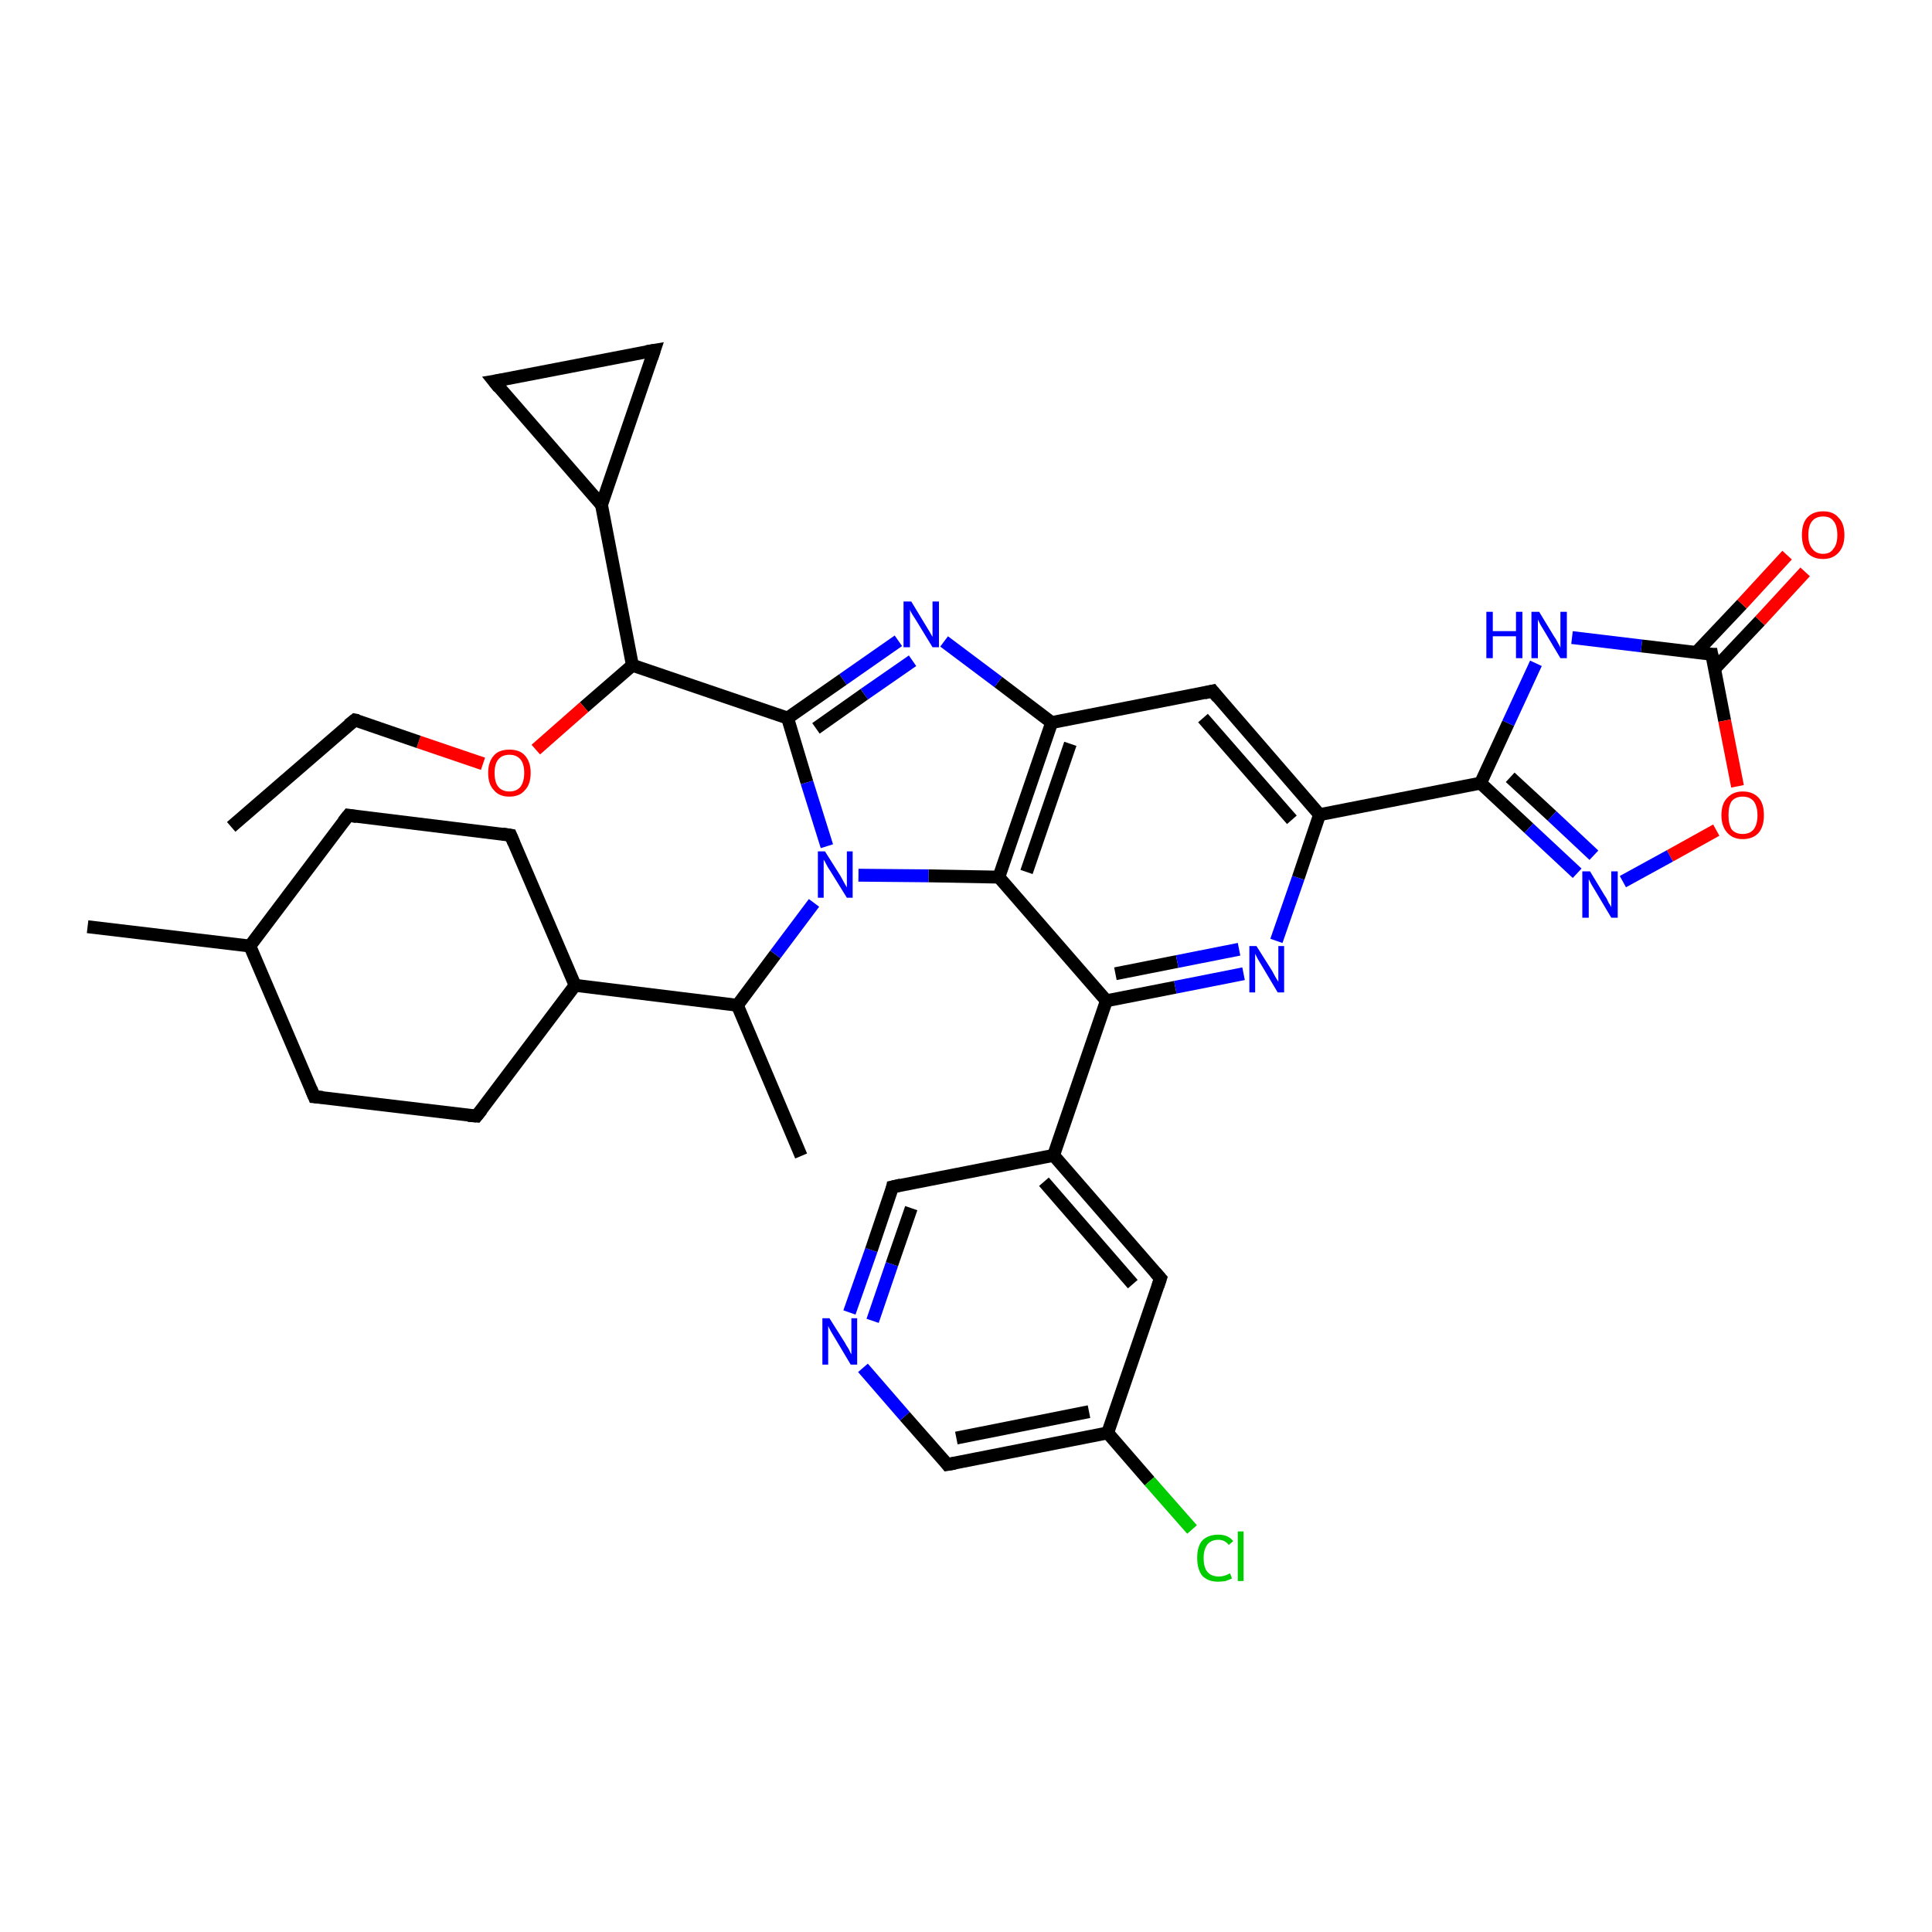 <?xml version='1.0' encoding='iso-8859-1'?>
<svg version='1.1' baseProfile='full'
              xmlns='http://www.w3.org/2000/svg'
                      xmlns:rdkit='http://www.rdkit.org/xml'
                      xmlns:xlink='http://www.w3.org/1999/xlink'
                  xml:space='preserve'
width='300px' height='300px' viewBox='0 0 300 300'>
<!-- END OF HEADER -->
<rect style='opacity:1.0;fill:#FFFFFF;stroke:none' width='300.0' height='300.0' x='0.0' y='0.0'> </rect>
<path class='bond-0 atom-0 atom-1' d='M 13.6,143.9 L 38.8,146.9' style='fill:none;fill-rule:evenodd;stroke:#000000;stroke-width:2.0px;stroke-linecap:butt;stroke-linejoin:miter;stroke-opacity:1' />
<path class='bond-1 atom-1 atom-2' d='M 38.8,146.9 L 54.1,126.6' style='fill:none;fill-rule:evenodd;stroke:#000000;stroke-width:2.0px;stroke-linecap:butt;stroke-linejoin:miter;stroke-opacity:1' />
<path class='bond-2 atom-2 atom-3' d='M 54.1,126.6 L 79.3,129.7' style='fill:none;fill-rule:evenodd;stroke:#000000;stroke-width:2.0px;stroke-linecap:butt;stroke-linejoin:miter;stroke-opacity:1' />
<path class='bond-3 atom-3 atom-4' d='M 79.3,129.7 L 89.3,153.0' style='fill:none;fill-rule:evenodd;stroke:#000000;stroke-width:2.0px;stroke-linecap:butt;stroke-linejoin:miter;stroke-opacity:1' />
<path class='bond-4 atom-4 atom-5' d='M 89.3,153.0 L 74.0,173.3' style='fill:none;fill-rule:evenodd;stroke:#000000;stroke-width:2.0px;stroke-linecap:butt;stroke-linejoin:miter;stroke-opacity:1' />
<path class='bond-5 atom-5 atom-6' d='M 74.0,173.3 L 48.8,170.3' style='fill:none;fill-rule:evenodd;stroke:#000000;stroke-width:2.0px;stroke-linecap:butt;stroke-linejoin:miter;stroke-opacity:1' />
<path class='bond-6 atom-4 atom-7' d='M 89.3,153.0 L 114.5,156.1' style='fill:none;fill-rule:evenodd;stroke:#000000;stroke-width:2.0px;stroke-linecap:butt;stroke-linejoin:miter;stroke-opacity:1' />
<path class='bond-7 atom-7 atom-8' d='M 114.5,156.1 L 124.4,179.5' style='fill:none;fill-rule:evenodd;stroke:#000000;stroke-width:2.0px;stroke-linecap:butt;stroke-linejoin:miter;stroke-opacity:1' />
<path class='bond-8 atom-7 atom-9' d='M 114.5,156.1 L 120.4,148.2' style='fill:none;fill-rule:evenodd;stroke:#000000;stroke-width:2.0px;stroke-linecap:butt;stroke-linejoin:miter;stroke-opacity:1' />
<path class='bond-8 atom-7 atom-9' d='M 120.4,148.2 L 126.4,140.2' style='fill:none;fill-rule:evenodd;stroke:#0000FF;stroke-width:2.0px;stroke-linecap:butt;stroke-linejoin:miter;stroke-opacity:1' />
<path class='bond-9 atom-9 atom-10' d='M 133.3,135.9 L 144.2,136.0' style='fill:none;fill-rule:evenodd;stroke:#0000FF;stroke-width:2.0px;stroke-linecap:butt;stroke-linejoin:miter;stroke-opacity:1' />
<path class='bond-9 atom-9 atom-10' d='M 144.2,136.0 L 155.1,136.2' style='fill:none;fill-rule:evenodd;stroke:#000000;stroke-width:2.0px;stroke-linecap:butt;stroke-linejoin:miter;stroke-opacity:1' />
<path class='bond-10 atom-10 atom-11' d='M 155.1,136.2 L 171.8,155.4' style='fill:none;fill-rule:evenodd;stroke:#000000;stroke-width:2.0px;stroke-linecap:butt;stroke-linejoin:miter;stroke-opacity:1' />
<path class='bond-11 atom-11 atom-12' d='M 171.8,155.4 L 182.5,153.3' style='fill:none;fill-rule:evenodd;stroke:#000000;stroke-width:2.0px;stroke-linecap:butt;stroke-linejoin:miter;stroke-opacity:1' />
<path class='bond-11 atom-11 atom-12' d='M 182.5,153.3 L 193.1,151.2' style='fill:none;fill-rule:evenodd;stroke:#0000FF;stroke-width:2.0px;stroke-linecap:butt;stroke-linejoin:miter;stroke-opacity:1' />
<path class='bond-11 atom-11 atom-12' d='M 173.2,151.2 L 182.8,149.3' style='fill:none;fill-rule:evenodd;stroke:#000000;stroke-width:2.0px;stroke-linecap:butt;stroke-linejoin:miter;stroke-opacity:1' />
<path class='bond-11 atom-11 atom-12' d='M 182.8,149.3 L 192.4,147.4' style='fill:none;fill-rule:evenodd;stroke:#0000FF;stroke-width:2.0px;stroke-linecap:butt;stroke-linejoin:miter;stroke-opacity:1' />
<path class='bond-12 atom-12 atom-13' d='M 198.2,146.1 L 201.6,136.3' style='fill:none;fill-rule:evenodd;stroke:#0000FF;stroke-width:2.0px;stroke-linecap:butt;stroke-linejoin:miter;stroke-opacity:1' />
<path class='bond-12 atom-12 atom-13' d='M 201.6,136.3 L 204.9,126.5' style='fill:none;fill-rule:evenodd;stroke:#000000;stroke-width:2.0px;stroke-linecap:butt;stroke-linejoin:miter;stroke-opacity:1' />
<path class='bond-13 atom-13 atom-14' d='M 204.9,126.5 L 188.3,107.3' style='fill:none;fill-rule:evenodd;stroke:#000000;stroke-width:2.0px;stroke-linecap:butt;stroke-linejoin:miter;stroke-opacity:1' />
<path class='bond-13 atom-13 atom-14' d='M 200.6,127.3 L 186.8,111.5' style='fill:none;fill-rule:evenodd;stroke:#000000;stroke-width:2.0px;stroke-linecap:butt;stroke-linejoin:miter;stroke-opacity:1' />
<path class='bond-14 atom-14 atom-15' d='M 188.3,107.3 L 163.3,112.2' style='fill:none;fill-rule:evenodd;stroke:#000000;stroke-width:2.0px;stroke-linecap:butt;stroke-linejoin:miter;stroke-opacity:1' />
<path class='bond-15 atom-15 atom-16' d='M 163.3,112.2 L 155.0,105.9' style='fill:none;fill-rule:evenodd;stroke:#000000;stroke-width:2.0px;stroke-linecap:butt;stroke-linejoin:miter;stroke-opacity:1' />
<path class='bond-15 atom-15 atom-16' d='M 155.0,105.9 L 146.6,99.6' style='fill:none;fill-rule:evenodd;stroke:#0000FF;stroke-width:2.0px;stroke-linecap:butt;stroke-linejoin:miter;stroke-opacity:1' />
<path class='bond-16 atom-16 atom-17' d='M 139.5,99.5 L 130.9,105.5' style='fill:none;fill-rule:evenodd;stroke:#0000FF;stroke-width:2.0px;stroke-linecap:butt;stroke-linejoin:miter;stroke-opacity:1' />
<path class='bond-16 atom-16 atom-17' d='M 130.9,105.5 L 122.3,111.5' style='fill:none;fill-rule:evenodd;stroke:#000000;stroke-width:2.0px;stroke-linecap:butt;stroke-linejoin:miter;stroke-opacity:1' />
<path class='bond-16 atom-16 atom-17' d='M 141.7,102.6 L 134.2,107.8' style='fill:none;fill-rule:evenodd;stroke:#0000FF;stroke-width:2.0px;stroke-linecap:butt;stroke-linejoin:miter;stroke-opacity:1' />
<path class='bond-16 atom-16 atom-17' d='M 134.2,107.8 L 126.7,113.1' style='fill:none;fill-rule:evenodd;stroke:#000000;stroke-width:2.0px;stroke-linecap:butt;stroke-linejoin:miter;stroke-opacity:1' />
<path class='bond-17 atom-17 atom-18' d='M 122.3,111.5 L 98.2,103.3' style='fill:none;fill-rule:evenodd;stroke:#000000;stroke-width:2.0px;stroke-linecap:butt;stroke-linejoin:miter;stroke-opacity:1' />
<path class='bond-18 atom-18 atom-19' d='M 98.2,103.3 L 90.7,109.8' style='fill:none;fill-rule:evenodd;stroke:#000000;stroke-width:2.0px;stroke-linecap:butt;stroke-linejoin:miter;stroke-opacity:1' />
<path class='bond-18 atom-18 atom-19' d='M 90.7,109.8 L 83.2,116.4' style='fill:none;fill-rule:evenodd;stroke:#FF0000;stroke-width:2.0px;stroke-linecap:butt;stroke-linejoin:miter;stroke-opacity:1' />
<path class='bond-19 atom-19 atom-20' d='M 75.0,118.6 L 65.0,115.2' style='fill:none;fill-rule:evenodd;stroke:#FF0000;stroke-width:2.0px;stroke-linecap:butt;stroke-linejoin:miter;stroke-opacity:1' />
<path class='bond-19 atom-19 atom-20' d='M 65.0,115.2 L 55.1,111.8' style='fill:none;fill-rule:evenodd;stroke:#000000;stroke-width:2.0px;stroke-linecap:butt;stroke-linejoin:miter;stroke-opacity:1' />
<path class='bond-20 atom-20 atom-21' d='M 55.1,111.8 L 35.9,128.4' style='fill:none;fill-rule:evenodd;stroke:#000000;stroke-width:2.0px;stroke-linecap:butt;stroke-linejoin:miter;stroke-opacity:1' />
<path class='bond-21 atom-18 atom-22' d='M 98.2,103.3 L 93.4,78.4' style='fill:none;fill-rule:evenodd;stroke:#000000;stroke-width:2.0px;stroke-linecap:butt;stroke-linejoin:miter;stroke-opacity:1' />
<path class='bond-22 atom-22 atom-23' d='M 93.4,78.4 L 76.7,59.2' style='fill:none;fill-rule:evenodd;stroke:#000000;stroke-width:2.0px;stroke-linecap:butt;stroke-linejoin:miter;stroke-opacity:1' />
<path class='bond-23 atom-23 atom-24' d='M 76.7,59.2 L 101.6,54.4' style='fill:none;fill-rule:evenodd;stroke:#000000;stroke-width:2.0px;stroke-linecap:butt;stroke-linejoin:miter;stroke-opacity:1' />
<path class='bond-24 atom-13 atom-25' d='M 204.9,126.5 L 229.9,121.6' style='fill:none;fill-rule:evenodd;stroke:#000000;stroke-width:2.0px;stroke-linecap:butt;stroke-linejoin:miter;stroke-opacity:1' />
<path class='bond-25 atom-25 atom-26' d='M 229.9,121.6 L 234.2,112.3' style='fill:none;fill-rule:evenodd;stroke:#000000;stroke-width:2.0px;stroke-linecap:butt;stroke-linejoin:miter;stroke-opacity:1' />
<path class='bond-25 atom-25 atom-26' d='M 234.2,112.3 L 238.5,103.0' style='fill:none;fill-rule:evenodd;stroke:#0000FF;stroke-width:2.0px;stroke-linecap:butt;stroke-linejoin:miter;stroke-opacity:1' />
<path class='bond-26 atom-26 atom-27' d='M 244.1,99.0 L 254.9,100.3' style='fill:none;fill-rule:evenodd;stroke:#0000FF;stroke-width:2.0px;stroke-linecap:butt;stroke-linejoin:miter;stroke-opacity:1' />
<path class='bond-26 atom-26 atom-27' d='M 254.9,100.3 L 265.8,101.6' style='fill:none;fill-rule:evenodd;stroke:#000000;stroke-width:2.0px;stroke-linecap:butt;stroke-linejoin:miter;stroke-opacity:1' />
<path class='bond-27 atom-27 atom-28' d='M 266.2,103.9 L 273.3,96.4' style='fill:none;fill-rule:evenodd;stroke:#000000;stroke-width:2.0px;stroke-linecap:butt;stroke-linejoin:miter;stroke-opacity:1' />
<path class='bond-27 atom-27 atom-28' d='M 273.3,96.4 L 280.3,88.8' style='fill:none;fill-rule:evenodd;stroke:#FF0000;stroke-width:2.0px;stroke-linecap:butt;stroke-linejoin:miter;stroke-opacity:1' />
<path class='bond-27 atom-27 atom-28' d='M 263.4,101.3 L 270.5,93.8' style='fill:none;fill-rule:evenodd;stroke:#000000;stroke-width:2.0px;stroke-linecap:butt;stroke-linejoin:miter;stroke-opacity:1' />
<path class='bond-27 atom-27 atom-28' d='M 270.5,93.8 L 277.5,86.2' style='fill:none;fill-rule:evenodd;stroke:#FF0000;stroke-width:2.0px;stroke-linecap:butt;stroke-linejoin:miter;stroke-opacity:1' />
<path class='bond-28 atom-27 atom-29' d='M 265.8,101.6 L 267.8,111.9' style='fill:none;fill-rule:evenodd;stroke:#000000;stroke-width:2.0px;stroke-linecap:butt;stroke-linejoin:miter;stroke-opacity:1' />
<path class='bond-28 atom-27 atom-29' d='M 267.8,111.9 L 269.8,122.1' style='fill:none;fill-rule:evenodd;stroke:#FF0000;stroke-width:2.0px;stroke-linecap:butt;stroke-linejoin:miter;stroke-opacity:1' />
<path class='bond-29 atom-29 atom-30' d='M 266.5,128.9 L 259.3,132.9' style='fill:none;fill-rule:evenodd;stroke:#FF0000;stroke-width:2.0px;stroke-linecap:butt;stroke-linejoin:miter;stroke-opacity:1' />
<path class='bond-29 atom-29 atom-30' d='M 259.3,132.9 L 252.0,136.9' style='fill:none;fill-rule:evenodd;stroke:#0000FF;stroke-width:2.0px;stroke-linecap:butt;stroke-linejoin:miter;stroke-opacity:1' />
<path class='bond-30 atom-11 atom-31' d='M 171.8,155.4 L 163.6,179.4' style='fill:none;fill-rule:evenodd;stroke:#000000;stroke-width:2.0px;stroke-linecap:butt;stroke-linejoin:miter;stroke-opacity:1' />
<path class='bond-31 atom-31 atom-32' d='M 163.6,179.4 L 180.2,198.5' style='fill:none;fill-rule:evenodd;stroke:#000000;stroke-width:2.0px;stroke-linecap:butt;stroke-linejoin:miter;stroke-opacity:1' />
<path class='bond-31 atom-31 atom-32' d='M 162.1,183.5 L 175.9,199.4' style='fill:none;fill-rule:evenodd;stroke:#000000;stroke-width:2.0px;stroke-linecap:butt;stroke-linejoin:miter;stroke-opacity:1' />
<path class='bond-32 atom-32 atom-33' d='M 180.2,198.5 L 172.0,222.5' style='fill:none;fill-rule:evenodd;stroke:#000000;stroke-width:2.0px;stroke-linecap:butt;stroke-linejoin:miter;stroke-opacity:1' />
<path class='bond-33 atom-33 atom-34' d='M 172.0,222.5 L 178.5,230.0' style='fill:none;fill-rule:evenodd;stroke:#000000;stroke-width:2.0px;stroke-linecap:butt;stroke-linejoin:miter;stroke-opacity:1' />
<path class='bond-33 atom-33 atom-34' d='M 178.5,230.0 L 185.1,237.5' style='fill:none;fill-rule:evenodd;stroke:#00CC00;stroke-width:2.0px;stroke-linecap:butt;stroke-linejoin:miter;stroke-opacity:1' />
<path class='bond-34 atom-33 atom-35' d='M 172.0,222.5 L 147.1,227.4' style='fill:none;fill-rule:evenodd;stroke:#000000;stroke-width:2.0px;stroke-linecap:butt;stroke-linejoin:miter;stroke-opacity:1' />
<path class='bond-34 atom-33 atom-35' d='M 169.1,219.2 L 148.5,223.3' style='fill:none;fill-rule:evenodd;stroke:#000000;stroke-width:2.0px;stroke-linecap:butt;stroke-linejoin:miter;stroke-opacity:1' />
<path class='bond-35 atom-35 atom-36' d='M 147.1,227.4 L 140.5,219.9' style='fill:none;fill-rule:evenodd;stroke:#000000;stroke-width:2.0px;stroke-linecap:butt;stroke-linejoin:miter;stroke-opacity:1' />
<path class='bond-35 atom-35 atom-36' d='M 140.5,219.9 L 134.0,212.4' style='fill:none;fill-rule:evenodd;stroke:#0000FF;stroke-width:2.0px;stroke-linecap:butt;stroke-linejoin:miter;stroke-opacity:1' />
<path class='bond-36 atom-36 atom-37' d='M 131.9,203.8 L 135.3,194.1' style='fill:none;fill-rule:evenodd;stroke:#0000FF;stroke-width:2.0px;stroke-linecap:butt;stroke-linejoin:miter;stroke-opacity:1' />
<path class='bond-36 atom-36 atom-37' d='M 135.3,194.1 L 138.6,184.3' style='fill:none;fill-rule:evenodd;stroke:#000000;stroke-width:2.0px;stroke-linecap:butt;stroke-linejoin:miter;stroke-opacity:1' />
<path class='bond-36 atom-36 atom-37' d='M 135.5,205.1 L 138.5,196.3' style='fill:none;fill-rule:evenodd;stroke:#0000FF;stroke-width:2.0px;stroke-linecap:butt;stroke-linejoin:miter;stroke-opacity:1' />
<path class='bond-36 atom-36 atom-37' d='M 138.5,196.3 L 141.5,187.6' style='fill:none;fill-rule:evenodd;stroke:#000000;stroke-width:2.0px;stroke-linecap:butt;stroke-linejoin:miter;stroke-opacity:1' />
<path class='bond-37 atom-6 atom-1' d='M 48.8,170.3 L 38.8,146.9' style='fill:none;fill-rule:evenodd;stroke:#000000;stroke-width:2.0px;stroke-linecap:butt;stroke-linejoin:miter;stroke-opacity:1' />
<path class='bond-38 atom-17 atom-9' d='M 122.3,111.5 L 125.3,121.5' style='fill:none;fill-rule:evenodd;stroke:#000000;stroke-width:2.0px;stroke-linecap:butt;stroke-linejoin:miter;stroke-opacity:1' />
<path class='bond-38 atom-17 atom-9' d='M 125.3,121.5 L 128.4,131.4' style='fill:none;fill-rule:evenodd;stroke:#0000FF;stroke-width:2.0px;stroke-linecap:butt;stroke-linejoin:miter;stroke-opacity:1' />
<path class='bond-39 atom-24 atom-22' d='M 101.6,54.4 L 93.4,78.4' style='fill:none;fill-rule:evenodd;stroke:#000000;stroke-width:2.0px;stroke-linecap:butt;stroke-linejoin:miter;stroke-opacity:1' />
<path class='bond-40 atom-25 atom-30' d='M 229.9,121.6 L 237.4,128.6' style='fill:none;fill-rule:evenodd;stroke:#000000;stroke-width:2.0px;stroke-linecap:butt;stroke-linejoin:miter;stroke-opacity:1' />
<path class='bond-40 atom-25 atom-30' d='M 237.4,128.6 L 244.9,135.6' style='fill:none;fill-rule:evenodd;stroke:#0000FF;stroke-width:2.0px;stroke-linecap:butt;stroke-linejoin:miter;stroke-opacity:1' />
<path class='bond-40 atom-25 atom-30' d='M 234.5,120.7 L 241.0,126.7' style='fill:none;fill-rule:evenodd;stroke:#000000;stroke-width:2.0px;stroke-linecap:butt;stroke-linejoin:miter;stroke-opacity:1' />
<path class='bond-40 atom-25 atom-30' d='M 241.0,126.7 L 247.5,132.8' style='fill:none;fill-rule:evenodd;stroke:#0000FF;stroke-width:2.0px;stroke-linecap:butt;stroke-linejoin:miter;stroke-opacity:1' />
<path class='bond-41 atom-37 atom-31' d='M 138.6,184.3 L 163.6,179.4' style='fill:none;fill-rule:evenodd;stroke:#000000;stroke-width:2.0px;stroke-linecap:butt;stroke-linejoin:miter;stroke-opacity:1' />
<path class='bond-42 atom-15 atom-10' d='M 163.3,112.2 L 155.1,136.2' style='fill:none;fill-rule:evenodd;stroke:#000000;stroke-width:2.0px;stroke-linecap:butt;stroke-linejoin:miter;stroke-opacity:1' />
<path class='bond-42 atom-15 atom-10' d='M 166.2,115.5 L 159.4,135.4' style='fill:none;fill-rule:evenodd;stroke:#000000;stroke-width:2.0px;stroke-linecap:butt;stroke-linejoin:miter;stroke-opacity:1' />
<path d='M 53.3,127.6 L 54.1,126.6 L 55.4,126.8' style='fill:none;stroke:#000000;stroke-width:2.0px;stroke-linecap:butt;stroke-linejoin:miter;stroke-opacity:1;' />
<path d='M 78.0,129.5 L 79.3,129.7 L 79.8,130.9' style='fill:none;stroke:#000000;stroke-width:2.0px;stroke-linecap:butt;stroke-linejoin:miter;stroke-opacity:1;' />
<path d='M 74.8,172.3 L 74.0,173.3 L 72.7,173.2' style='fill:none;stroke:#000000;stroke-width:2.0px;stroke-linecap:butt;stroke-linejoin:miter;stroke-opacity:1;' />
<path d='M 50.1,170.4 L 48.8,170.3 L 48.3,169.1' style='fill:none;stroke:#000000;stroke-width:2.0px;stroke-linecap:butt;stroke-linejoin:miter;stroke-opacity:1;' />
<path d='M 189.1,108.3 L 188.3,107.3 L 187.0,107.6' style='fill:none;stroke:#000000;stroke-width:2.0px;stroke-linecap:butt;stroke-linejoin:miter;stroke-opacity:1;' />
<path d='M 55.6,111.9 L 55.1,111.8 L 54.1,112.6' style='fill:none;stroke:#000000;stroke-width:2.0px;stroke-linecap:butt;stroke-linejoin:miter;stroke-opacity:1;' />
<path d='M 77.5,60.2 L 76.7,59.2 L 77.9,59.0' style='fill:none;stroke:#000000;stroke-width:2.0px;stroke-linecap:butt;stroke-linejoin:miter;stroke-opacity:1;' />
<path d='M 100.4,54.6 L 101.6,54.4 L 101.2,55.6' style='fill:none;stroke:#000000;stroke-width:2.0px;stroke-linecap:butt;stroke-linejoin:miter;stroke-opacity:1;' />
<path d='M 265.2,101.6 L 265.8,101.6 L 265.9,102.1' style='fill:none;stroke:#000000;stroke-width:2.0px;stroke-linecap:butt;stroke-linejoin:miter;stroke-opacity:1;' />
<path d='M 179.4,197.6 L 180.2,198.5 L 179.8,199.7' style='fill:none;stroke:#000000;stroke-width:2.0px;stroke-linecap:butt;stroke-linejoin:miter;stroke-opacity:1;' />
<path d='M 148.3,227.2 L 147.1,227.4 L 146.8,227.0' style='fill:none;stroke:#000000;stroke-width:2.0px;stroke-linecap:butt;stroke-linejoin:miter;stroke-opacity:1;' />
<path d='M 138.5,184.8 L 138.6,184.3 L 139.9,184.0' style='fill:none;stroke:#000000;stroke-width:2.0px;stroke-linecap:butt;stroke-linejoin:miter;stroke-opacity:1;' />
<path class='atom-9' d='M 128.1 132.2
L 130.5 136.0
Q 130.7 136.4, 131.1 137.1
Q 131.5 137.8, 131.5 137.8
L 131.5 132.2
L 132.4 132.2
L 132.4 139.4
L 131.5 139.4
L 128.9 135.2
Q 128.6 134.8, 128.3 134.2
Q 128.0 133.6, 127.9 133.5
L 127.9 139.4
L 127.0 139.4
L 127.0 132.2
L 128.1 132.2
' fill='#0000FF'/>
<path class='atom-12' d='M 195.1 146.9
L 197.5 150.7
Q 197.7 151.1, 198.1 151.8
Q 198.5 152.4, 198.5 152.5
L 198.5 146.9
L 199.4 146.9
L 199.4 154.1
L 198.4 154.1
L 195.9 149.9
Q 195.6 149.4, 195.3 148.9
Q 195.0 148.3, 194.9 148.1
L 194.9 154.1
L 194.0 154.1
L 194.0 146.9
L 195.1 146.9
' fill='#0000FF'/>
<path class='atom-16' d='M 141.5 93.4
L 143.8 97.2
Q 144.0 97.5, 144.4 98.2
Q 144.8 98.9, 144.8 98.9
L 144.8 93.4
L 145.8 93.4
L 145.8 100.5
L 144.8 100.5
L 142.3 96.4
Q 142.0 95.9, 141.6 95.3
Q 141.3 94.8, 141.3 94.6
L 141.3 100.5
L 140.3 100.5
L 140.3 93.4
L 141.5 93.4
' fill='#0000FF'/>
<path class='atom-19' d='M 75.8 120.0
Q 75.8 118.3, 76.7 117.3
Q 77.5 116.4, 79.1 116.4
Q 80.7 116.4, 81.5 117.3
Q 82.4 118.3, 82.4 120.0
Q 82.4 121.8, 81.5 122.7
Q 80.7 123.7, 79.1 123.7
Q 77.5 123.7, 76.7 122.7
Q 75.8 121.8, 75.8 120.0
M 79.1 122.9
Q 80.2 122.9, 80.8 122.2
Q 81.4 121.4, 81.4 120.0
Q 81.4 118.6, 80.8 117.9
Q 80.2 117.2, 79.1 117.2
Q 78.0 117.2, 77.4 117.9
Q 76.8 118.6, 76.8 120.0
Q 76.8 121.5, 77.4 122.2
Q 78.0 122.9, 79.1 122.9
' fill='#FF0000'/>
<path class='atom-26' d='M 230.8 95.0
L 231.8 95.0
L 231.8 98.0
L 235.4 98.0
L 235.4 95.0
L 236.4 95.0
L 236.4 102.2
L 235.4 102.2
L 235.4 98.8
L 231.8 98.8
L 231.8 102.2
L 230.8 102.2
L 230.8 95.0
' fill='#0000FF'/>
<path class='atom-26' d='M 239.0 95.0
L 241.3 98.8
Q 241.6 99.2, 241.9 99.8
Q 242.3 100.5, 242.3 100.6
L 242.3 95.0
L 243.3 95.0
L 243.3 102.2
L 242.3 102.2
L 239.8 98.0
Q 239.5 97.5, 239.2 97.0
Q 238.9 96.4, 238.8 96.2
L 238.8 102.2
L 237.8 102.2
L 237.8 95.0
L 239.0 95.0
' fill='#0000FF'/>
<path class='atom-28' d='M 279.8 83.1
Q 279.8 81.3, 280.6 80.4
Q 281.5 79.4, 283.1 79.4
Q 284.7 79.4, 285.5 80.4
Q 286.4 81.3, 286.4 83.1
Q 286.4 84.8, 285.5 85.8
Q 284.6 86.8, 283.1 86.8
Q 281.5 86.8, 280.6 85.8
Q 279.8 84.8, 279.8 83.1
M 283.1 86.0
Q 284.2 86.0, 284.7 85.2
Q 285.3 84.5, 285.3 83.1
Q 285.3 81.6, 284.7 80.9
Q 284.2 80.2, 283.1 80.2
Q 282.0 80.2, 281.4 80.9
Q 280.8 81.6, 280.8 83.1
Q 280.8 84.5, 281.4 85.2
Q 282.0 86.0, 283.1 86.0
' fill='#FF0000'/>
<path class='atom-29' d='M 267.3 126.6
Q 267.3 124.8, 268.2 123.9
Q 269.1 122.9, 270.6 122.9
Q 272.2 122.9, 273.1 123.9
Q 273.9 124.8, 273.9 126.6
Q 273.9 128.3, 273.1 129.3
Q 272.2 130.3, 270.6 130.3
Q 269.1 130.3, 268.2 129.3
Q 267.3 128.3, 267.3 126.6
M 270.6 129.5
Q 271.7 129.5, 272.3 128.8
Q 272.9 128.0, 272.9 126.6
Q 272.9 125.2, 272.3 124.4
Q 271.7 123.7, 270.6 123.7
Q 269.5 123.7, 268.9 124.4
Q 268.4 125.1, 268.4 126.6
Q 268.4 128.0, 268.9 128.8
Q 269.5 129.5, 270.6 129.5
' fill='#FF0000'/>
<path class='atom-30' d='M 246.9 135.3
L 249.2 139.1
Q 249.5 139.5, 249.8 140.2
Q 250.2 140.8, 250.2 140.9
L 250.2 135.3
L 251.2 135.3
L 251.2 142.5
L 250.2 142.5
L 247.7 138.3
Q 247.4 137.8, 247.1 137.3
Q 246.8 136.7, 246.7 136.5
L 246.7 142.5
L 245.7 142.5
L 245.7 135.3
L 246.9 135.3
' fill='#0000FF'/>
<path class='atom-34' d='M 185.9 241.9
Q 185.9 240.1, 186.7 239.2
Q 187.6 238.3, 189.2 238.3
Q 190.7 238.3, 191.5 239.3
L 190.8 239.9
Q 190.2 239.1, 189.2 239.1
Q 188.1 239.1, 187.5 239.8
Q 186.9 240.6, 186.9 241.9
Q 186.9 243.4, 187.5 244.1
Q 188.1 244.8, 189.3 244.8
Q 190.1 244.8, 191.0 244.3
L 191.3 245.1
Q 190.9 245.3, 190.3 245.5
Q 189.8 245.6, 189.1 245.6
Q 187.6 245.6, 186.7 244.7
Q 185.9 243.7, 185.9 241.9
' fill='#00CC00'/>
<path class='atom-34' d='M 192.2 237.8
L 193.1 237.8
L 193.1 245.5
L 192.2 245.5
L 192.2 237.8
' fill='#00CC00'/>
<path class='atom-36' d='M 128.8 204.7
L 131.2 208.5
Q 131.4 208.9, 131.8 209.5
Q 132.1 210.2, 132.2 210.3
L 132.2 204.7
L 133.1 204.7
L 133.1 211.9
L 132.1 211.9
L 129.6 207.7
Q 129.3 207.2, 129.0 206.7
Q 128.7 206.1, 128.6 205.9
L 128.6 211.9
L 127.7 211.9
L 127.7 204.7
L 128.8 204.7
' fill='#0000FF'/>
</svg>
